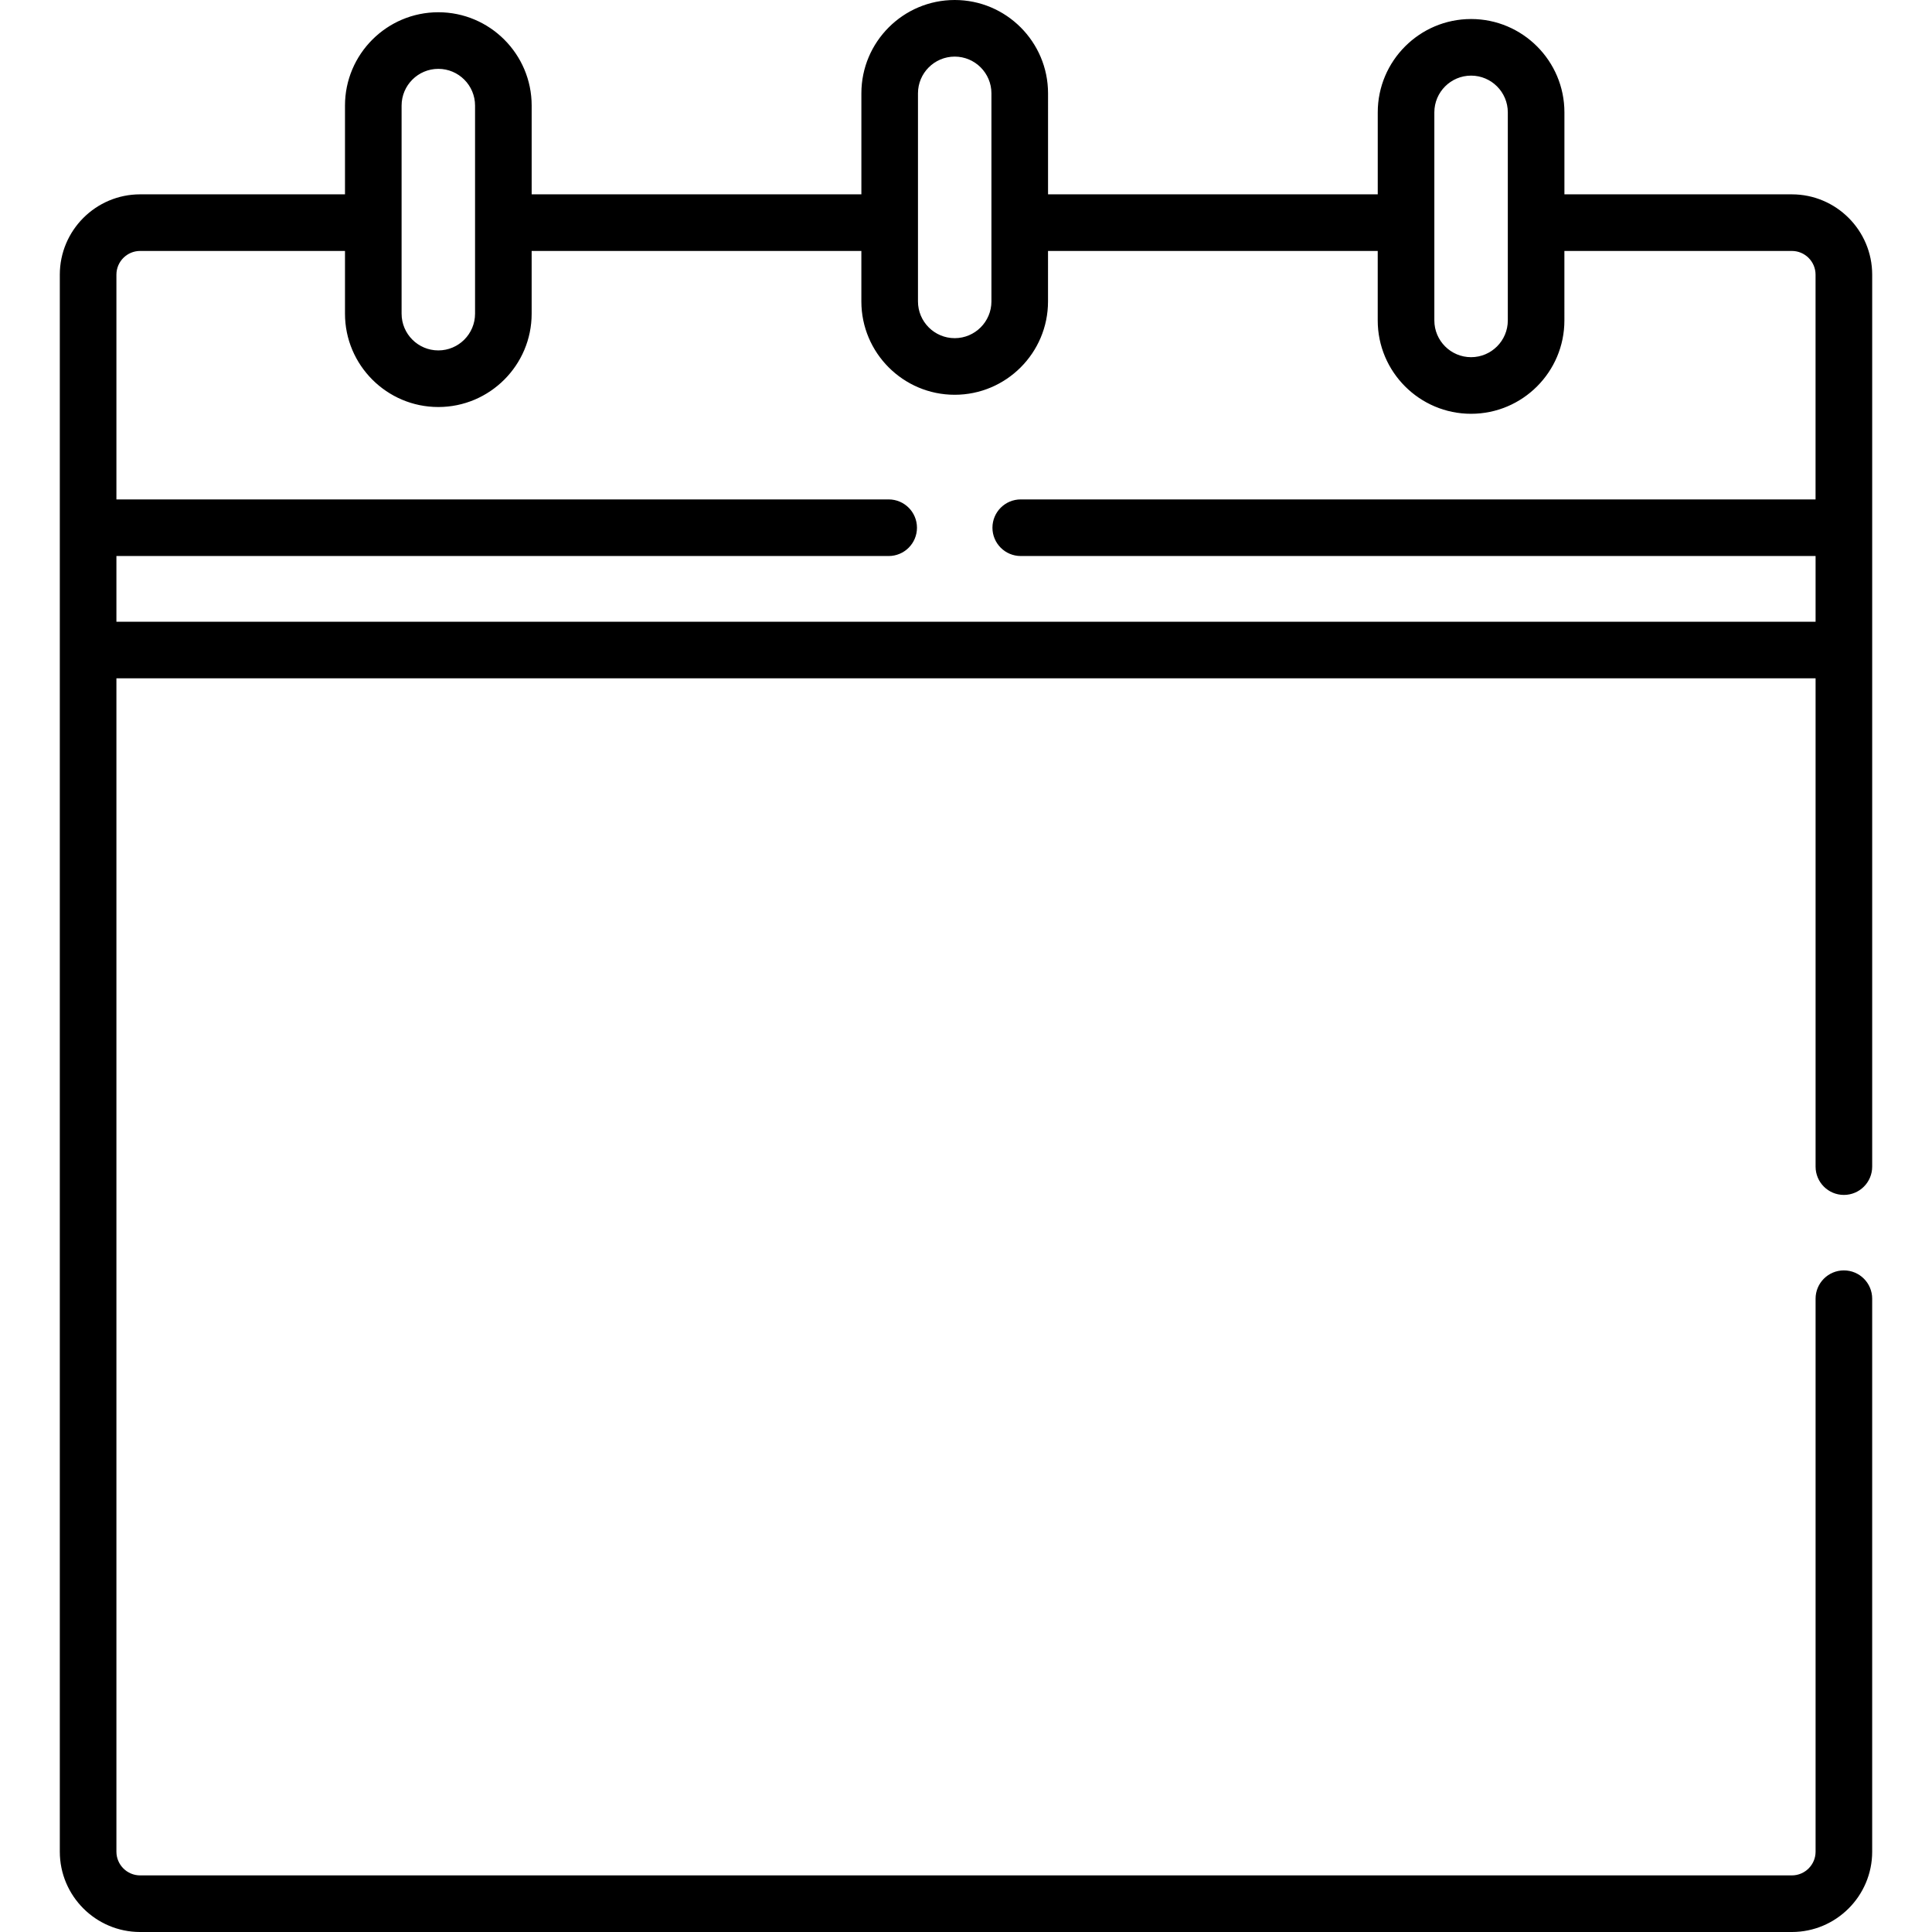 <?xml version="1.0" encoding="iso-8859-1"?>
<!-- Generator: Adobe Illustrator 19.0.0, SVG Export Plug-In . SVG Version: 6.00 Build 0)  -->
<svg version="1.1" id="Capa_1" xmlns="http://www.w3.org/2000/svg" xmlns:xlink="http://www.w3.org/1999/xlink" x="0px" y="0px"
	 viewBox="0 0 512 512" style="enable-background:new 0 0 512 512;" xml:space="preserve">

<g>
	<g>
		<path d="M488.649,316.668c4.143,0,7.5-3.358,7.5-7.5c0-7.008,0-222.165,0-236.377c0-11.738-9.55-21.287-21.286-21.287h-60.276
			V29.776c0-13.64-11.097-24.735-24.734-24.735c-13.64,0-24.735,11.097-24.735,24.735v21.726h-87.375V24.734
			C277.74,11.096,266.645,0,253.007,0c-13.638,0-24.733,11.096-24.733,24.734v26.768h-87.377V27.981
			c0-13.639-11.097-24.734-24.734-24.734S91.426,14.342,91.426,27.981v23.521H37.138c-11.738,0-21.287,9.55-21.287,21.287
			c0,12.722,0,410.543,0,417.922c0,11.739,9.55,21.289,21.287,21.289h437.724c11.737,0,21.286-9.55,21.286-21.288V344.168
			c0-4.142-3.357-7.5-7.5-7.5c-4.142,0-7.5,3.358-7.5,7.5v146.543c0,3.467-2.819,6.287-6.285,6.287H37.138
			c-3.466,0-6.286-2.82-6.286-6.287V179.766h450.296v129.402C481.148,313.309,484.506,316.668,488.649,316.668z M380.116,29.776
			c0-5.368,4.367-9.735,9.735-9.735c5.367,0,9.734,4.367,9.734,9.735c0,11.744,0,43.437,0,55.149c0,5.364-4.365,9.733-9.734,9.733
			c-5.367,0-9.735-4.366-9.735-9.733C380.116,73.208,380.116,41.509,380.116,29.776z M243.273,24.734
			c0-5.367,4.366-9.734,9.733-9.734c5.366,0,9.733,4.366,9.733,9.734c0,5.927,0,48.931,0,55.149c0,5.367-4.366,9.734-9.733,9.734
			c-5.366,0-9.733-4.366-9.733-9.734C243.273,73.666,243.273,30.663,243.273,24.734z M106.427,27.981
			c0-5.367,4.366-9.734,9.733-9.734c5.367,0,9.734,4.366,9.734,9.734c0,9.473,0,43.211,0,55.149c0,5.367-4.366,9.734-9.734,9.734
			c-5.366,0-9.733-4.366-9.733-9.734C106.427,72.76,106.427,39.789,106.427,27.981z M30.852,164.765v-17.414h204.654
			c4.143,0,7.5-3.358,7.5-7.5c0-4.142-3.357-7.5-7.5-7.5H30.852V72.789c0-3.466,2.82-6.286,6.286-6.286h54.288V83.13
			c0,13.639,11.096,24.734,24.733,24.734c13.638,0,24.734-11.096,24.734-24.734V66.503h87.377v13.381
			c0,13.639,11.096,24.734,24.733,24.734c13.638,0,24.733-11.096,24.733-24.734V66.503h87.375v18.422
			c0,13.639,11.097,24.733,24.735,24.733c13.639,0,24.734-11.096,24.734-24.733V66.503h60.276c3.466,0,6.285,2.82,6.285,6.286
			v59.561H270.508c-4.143,0-7.5,3.358-7.5,7.5c0,4.142,3.357,7.5,7.5,7.5h210.64v17.414H30.852z"/>
	</g>
</g>
</svg>
